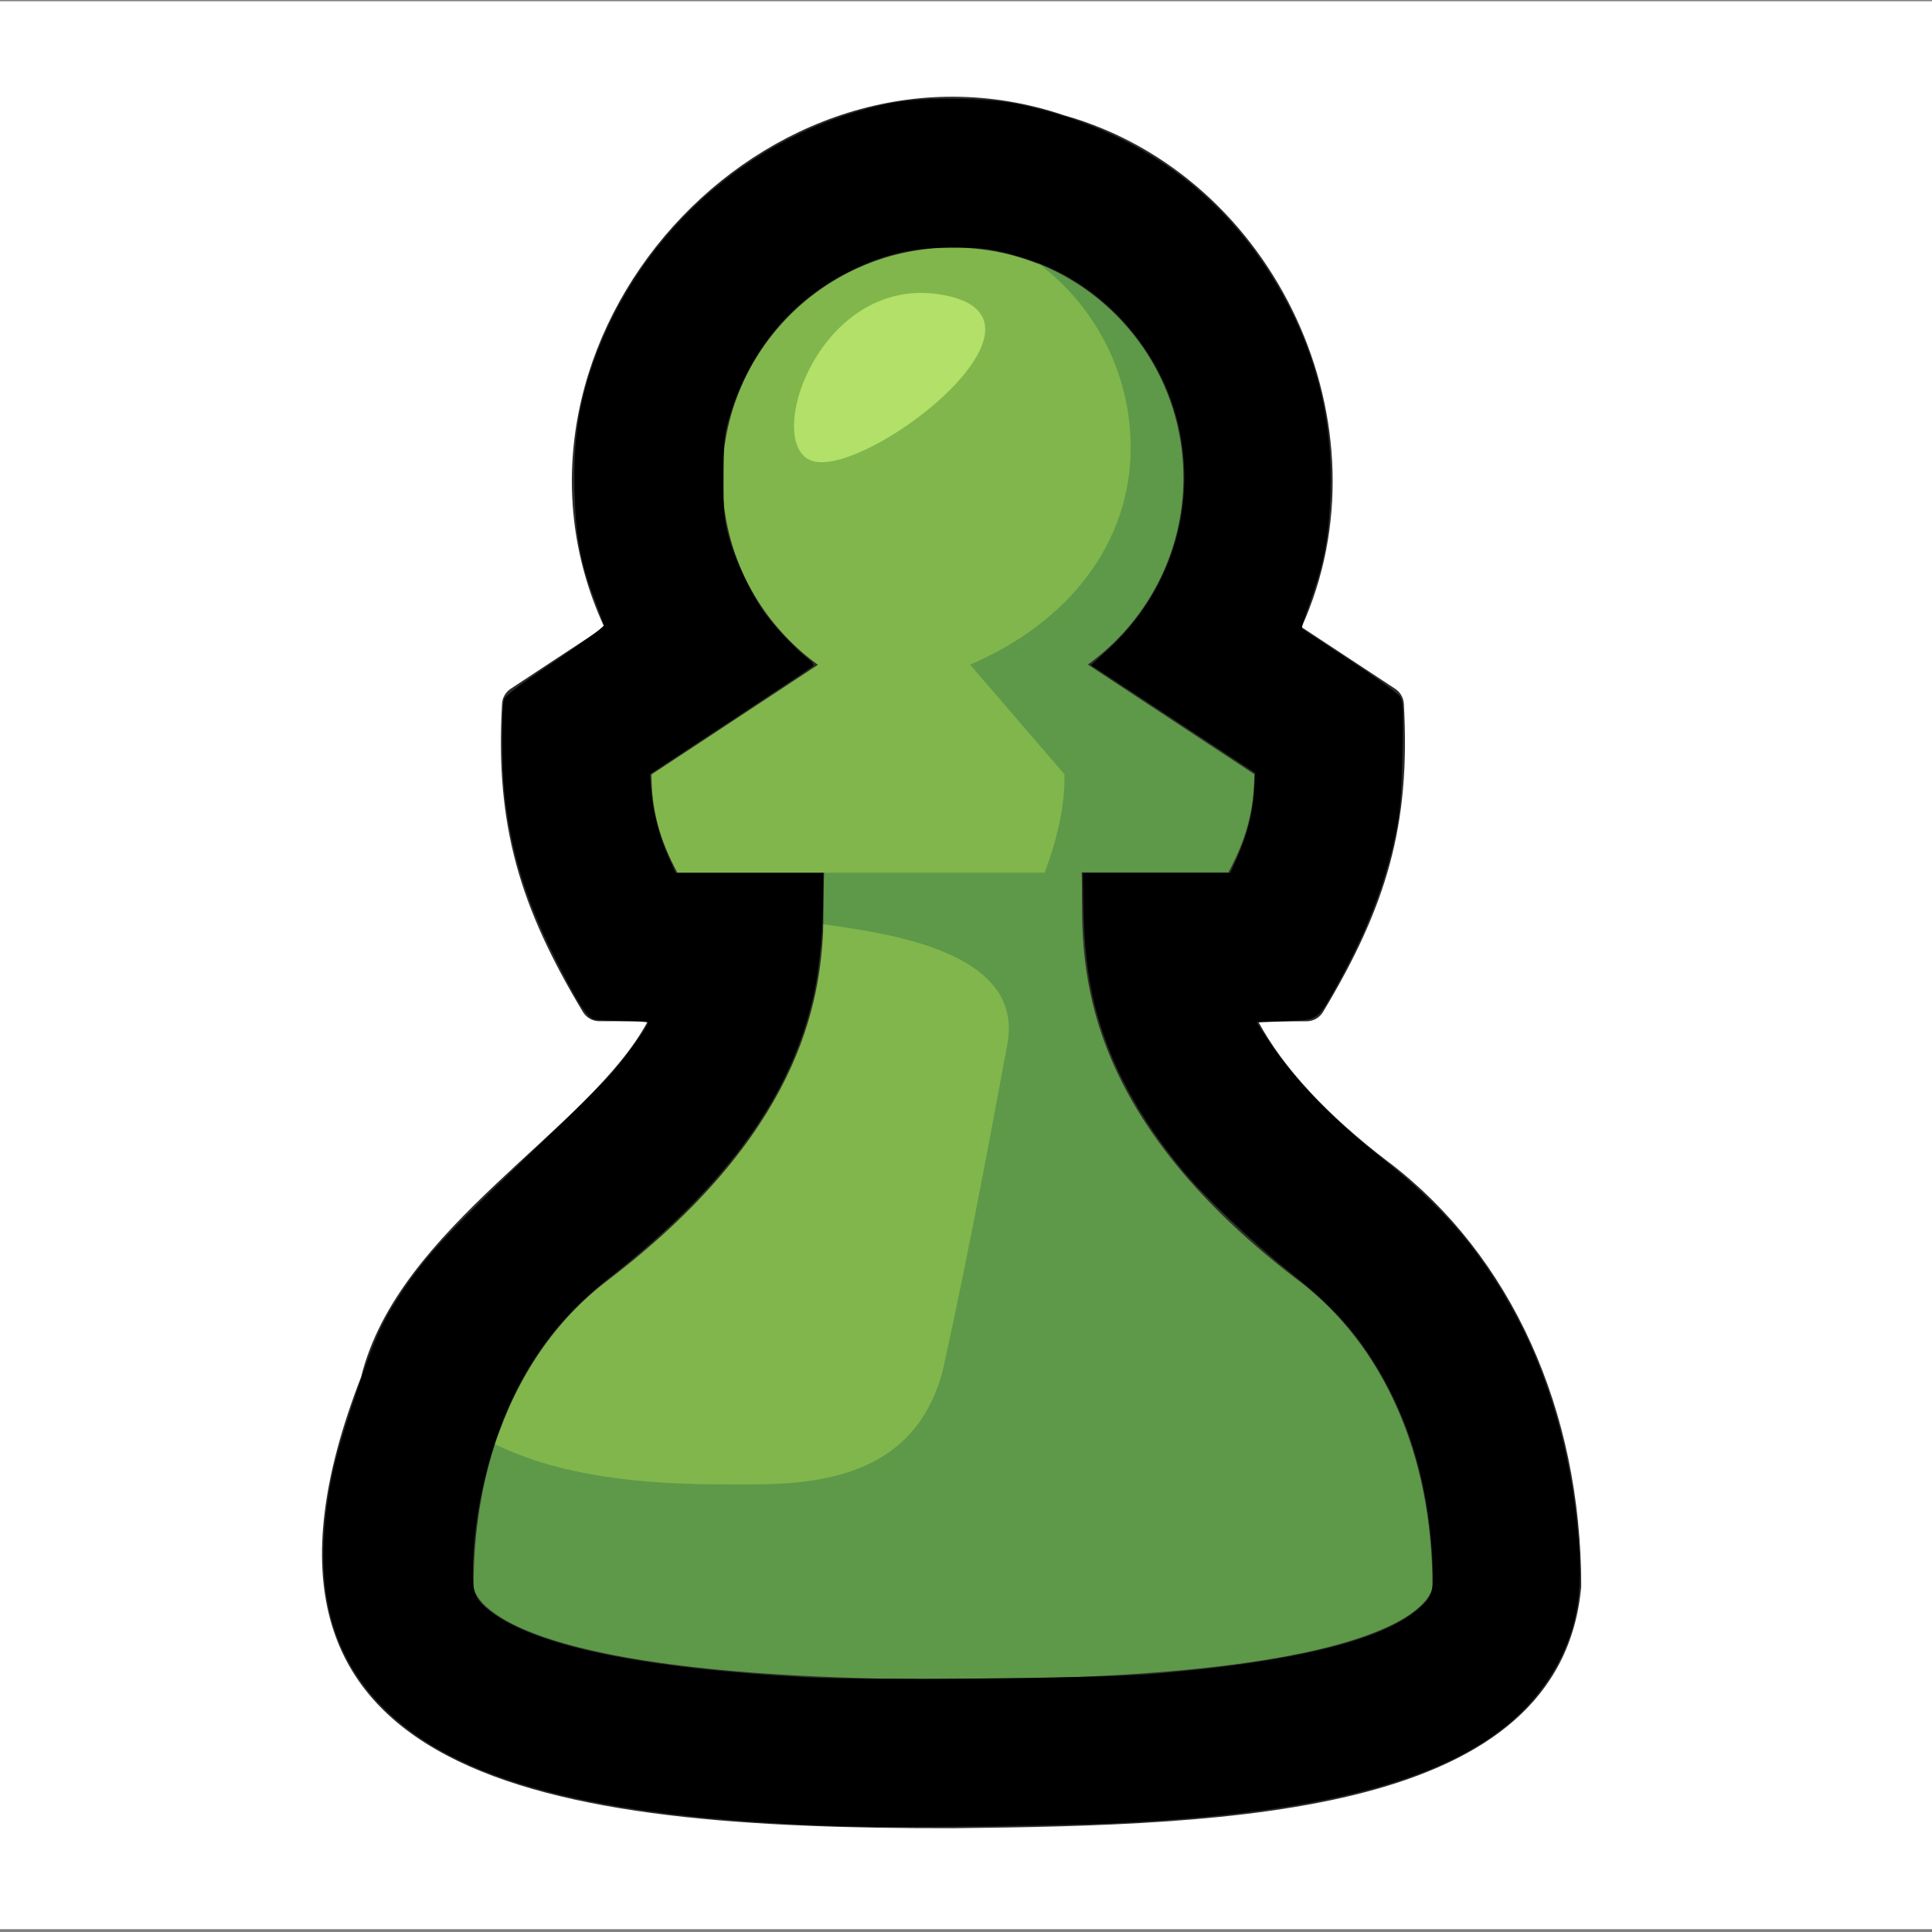 <?xml version="1.0" encoding="UTF-8" standalone="no"?>
<svg
   id="artwork"
   viewBox="0 0 120 120"
   version="1.1"
   sodipodi:docname="Chess.svg"
   width="120"
   height="120"
   inkscape:version="1.3.2 (091e20e, 2023-11-25, custom)"
   xmlns:inkscape="http://www.inkscape.org/namespaces/inkscape"
   xmlns:sodipodi="http://sodipodi.sourceforge.net/DTD/sodipodi-0.dtd"
   xmlns="http://www.w3.org/2000/svg"
   xmlns:svg="http://www.w3.org/2000/svg">
  <rect x="0" y="0" width="120" height="120" fill="#808080" stroke="none"/>
  <sodipodi:namedview
     id="namedview5"
     pagecolor="#505050"
     bordercolor="#eeeeee"
     borderopacity="1"
     inkscape:showpageshadow="0"
     inkscape:pageopacity="0"
     inkscape:pagecheckerboard="0"
     inkscape:deskcolor="#505050"
     inkscape:zoom="6.4302803"
     inkscape:cx="40.977996"
     inkscape:cy="54.818761"
     inkscape:window-width="1920"
     inkscape:window-height="1057"
     inkscape:window-x="-8"
     inkscape:window-y="-8"
     inkscape:window-maximized="1"
     inkscape:current-layer="artwork" />
  <defs
     id="defs1">
    <style
       id="style1">.cls-1{fill:#5d9948;}.cls-1,.cls-2,.cls-3,.cls-4{stroke-width:0px;}.cls-2{fill:#81b64c;}.cls-3{fill:#2e2c29;}.cls-4{fill:#b2e068;}</style>
  </defs>
  <path
     style="display:inline;fill:#ffffff;stroke-width:0.156;fill-opacity:1"
     d="M -0.156,59.951 V 0.078 H 60.028 120.212 V 59.951 119.824 H 60.028 -0.156 Z"
     id="path8" />
  <g
     id="g5"
     transform="matrix(0.568,0,0,0.568,20,6.003)"
     style="display:inline">
    <path
       class="cls-3"
       d="m 116.67,116.54 c -6.76,-5.15 -11.56,-10.33 -14.31,-15.43 h 5.31 c 0.73,0 1.41,-0.38 1.79,-1.01 6.9,-11.49 9.61,-20.39 8.84,-33.72 -0.04,-0.66 -0.39,-1.26 -0.93,-1.62 -2.85,-1.88 -8.08,-5.32 -10.25,-6.75 C 117.02,36.12 104.36,8.6 81.19,2.05 48.58,-8.98 16.44,26.8 30.87,58 c -2.14,1.41 -7.41,4.88 -10.24,6.75 -0.55,0.36 -0.9,0.97 -0.94,1.62 -0.77,13.34 1.95,22.25 8.84,33.72 0.38,0.63 1.06,1.01 1.79,1.01 h 5.31 c -6.38,11.93 -27.3,22.43 -31.36,38.92 -17.25,44.37 20.47,49.39 64.72,49.33 30.99,-0.34 66.48,-1.41 68.71,-26.44 0,-19.29 -7.67,-36.19 -21.03,-46.38 z"
       id="path1" />
    <path
       class="cls-1"
       d="M 106.8,129.48 C 80.48,109.41 83.4,91.99 83.07,84.83 c 0,0 16.05,0 16.05,0 1.88,-3.49 2.83,-6.71 2.83,-10.74 L 83.75,62.1 v 0 C 90.07,57.52 94.2,50.09 94.2,41.68 94.2,31.1 87.68,22.04 78.44,18.3 75.52,17.12 54.91,84.82 54.91,84.82 c -0.07,1.55 -0.09,3.58 -0.09,6.02 0,6.72 16.53,5.71 15.65,11.65 -1.32,8.88 -1.6,15.63 -9.24,36.97 -5.16,14.4 -39.59,0 -42.04,7.07 -1.71,4.92 -2.62,10.43 -2.62,16.38 0,0.64 1.38,10.16 52.43,10.16 51.05,0 52.43,-9.53 52.43,-10.16 0,-14.48 -5.41,-26.41 -14.62,-33.44 z"
       id="path2" />
    <path
       class="cls-2"
       d="M 68.06,138.49 C 70.9,125.58 73.42,111.81 74.95,103.57 76.86,93.28 61.24,91.44 54.83,90.5 c -0.29,8.79 -2.75,23.05 -23.65,38.99 -5.64,4.3 -9.84,10.44 -12.26,17.87 5.64,2.75 13.18,4.39 24.79,4.39 7.45,0 21.25,0.89 24.36,-13.26 z"
       id="path3" />
    <path
       class="cls-2"
       d="M 79.03,84.83 C 81.5,78.41 81.18,74.09 81.18,74.09 L 70.87,62.11 C 81.83,57.43 88.43,48.64 88.43,38.4 c 0,-8.18 -3.9,-15.44 -9.93,-20.04 0,0 0,0 0,0 -2.94,-1.2 -6.15,-1.86 -9.51,-1.86 -13.92,0 -25.21,11.29 -25.21,25.21 0,8.4 4.12,15.84 10.45,20.42 l -18.2,11.99 c 0,4.02 0.95,7.25 2.83,10.74 h 40.17 z"
       id="path4" />
    <path
       style="display:inline;fill:#000000;stroke-width:0.156"
       d="m 52.953,119.73 c -17.088,-0.461 -27.004,-2.863 -32.311,-7.827 -3.899,-3.648 -5.239,-8.39 -4.219,-14.939 0.326,-2.094 0.708,-3.513 1.946,-7.232 1.23,-3.696 1.753,-4.869 3.055,-6.851 1.768,-2.693 3.323,-4.34 10.921,-11.577 1.572,-1.497 3.306,-3.246 3.854,-3.888 0.929,-1.088 2.369,-3.109 2.369,-3.326 0,-0.053 -0.752,-0.103 -1.672,-0.111 -0.919,-0.009 -1.847,-0.064 -2.061,-0.123 -0.526,-0.145 -1.149,-1.125 -2.777,-4.372 -1.99,-3.967 -3.005,-7.327 -3.438,-11.385 -0.175,-1.637 -0.193,-5.714 -0.028,-6.343 0.076,-0.291 0.965,-0.966 3.522,-2.677 1.881,-1.258 3.407,-2.378 3.391,-2.488 -0.016,-0.11 -0.286,-0.863 -0.599,-1.673 -0.987,-2.554 -1.334,-4.376 -1.427,-7.5 -0.113,-3.781 0.334,-6.538 1.582,-9.77 C 38.469,8.825 46.264,2.242 55.441,0.437 c 2.126,-0.418 6.603,-0.373 8.787,0.089 8.22,1.738 14.337,6.149 18.249,13.159 2.384,4.272 3.486,8.84 3.319,13.763 -0.096,2.823 -0.407,4.619 -1.201,6.932 -0.262,0.764 -0.555,1.616 -0.651,1.894 -0.096,0.278 -0.145,0.53 -0.109,0.56 0.036,0.03 1.512,1.004 3.28,2.164 1.768,1.16 3.334,2.291 3.48,2.514 0.237,0.361 0.256,0.786 0.18,4.017 -0.071,3.022 -0.149,3.923 -0.475,5.507 -0.721,3.501 -2.061,6.93 -4.19,10.724 -1.227,2.186 -1.157,2.141 -3.482,2.234 l -1.941,0.078 0.81,1.244 c 1.692,2.599 4.408,5.424 7.769,8.082 4.147,3.28 6.684,6.182 9.002,10.299 2.782,4.941 4.445,11.001 4.772,17.387 0.168,3.284 -0.499,5.912 -2.14,8.43 -4.011,6.155 -13.182,9.187 -30.218,9.99 -3.517,0.166 -14.679,0.308 -17.729,0.226 z m 20.295,-10.542 c 9.863,-0.807 16.137,-2.327 18.62,-4.513 1.039,-0.915 1.116,-1.205 0.97,-3.668 -0.323,-5.46 -1.793,-10.081 -4.478,-14.081 -1.337,-1.992 -2.831,-3.536 -5.442,-5.622 -2.453,-1.96 -5.837,-5.169 -7.286,-6.908 -3.104,-3.726 -5.141,-7.524 -6.124,-11.414 -0.526,-2.082 -0.757,-4.093 -0.809,-7.035 l -0.039,-2.216 5.1,2.21e-4 5.1,2.21e-4 0.469,-1.046 c 0.681,-1.519 1.075,-3.048 1.172,-4.553 l 0.085,-1.322 -5.685,-3.732 -5.685,-3.732 1.19,-1.089 c 4.236,-3.875 6.099,-9.602 4.937,-15.177 -1.136,-5.449 -5.249,-10.11 -10.406,-11.792 -2.201,-0.718 -3.099,-0.857 -5.452,-0.842 -2.636,0.017 -4.471,0.434 -6.757,1.537 -4.163,2.008 -7.095,5.495 -8.505,10.116 -0.39,1.277 -0.423,1.6 -0.434,4.183 -0.01,2.447 0.033,2.965 0.343,4.121 0.414,1.541 1.447,3.777 2.388,5.166 0.661,0.976 2.296,2.721 3.154,3.365 0.27,0.203 0.396,0.397 0.311,0.478 -0.079,0.075 -2.654,1.791 -5.724,3.815 l -5.58,3.678 0.105,1.158 c 0.138,1.519 0.563,3.15 1.186,4.542 l 0.503,1.125 h 5.111 5.111 l -0.003,1.516 c -0.004,2.185 -0.259,4.961 -0.614,6.658 -1.476,7.07 -5.929,13.315 -14.08,19.749 -2.979,2.351 -4.889,4.648 -6.524,7.844 -1.862,3.64 -3.04,8.572 -3.04,12.725 0,1.51 0.274,1.994 1.654,2.922 3.306,2.222 10.542,3.66 21.44,4.258 3.955,0.217 20.237,0.07 23.716,-0.214 z"
       id="path6"
       transform="matrix(1.58,0,0,1.58,-25.279,-0.004)" />
    <path
       class="cls-4"
       d="M 67.54,21.62 C 82.08,23.88 60.85,40.74 54.14,39.95 47.77,39.19 53.91,19.51 67.54,21.62 Z"
       id="path5" />
  </g>
</svg>
